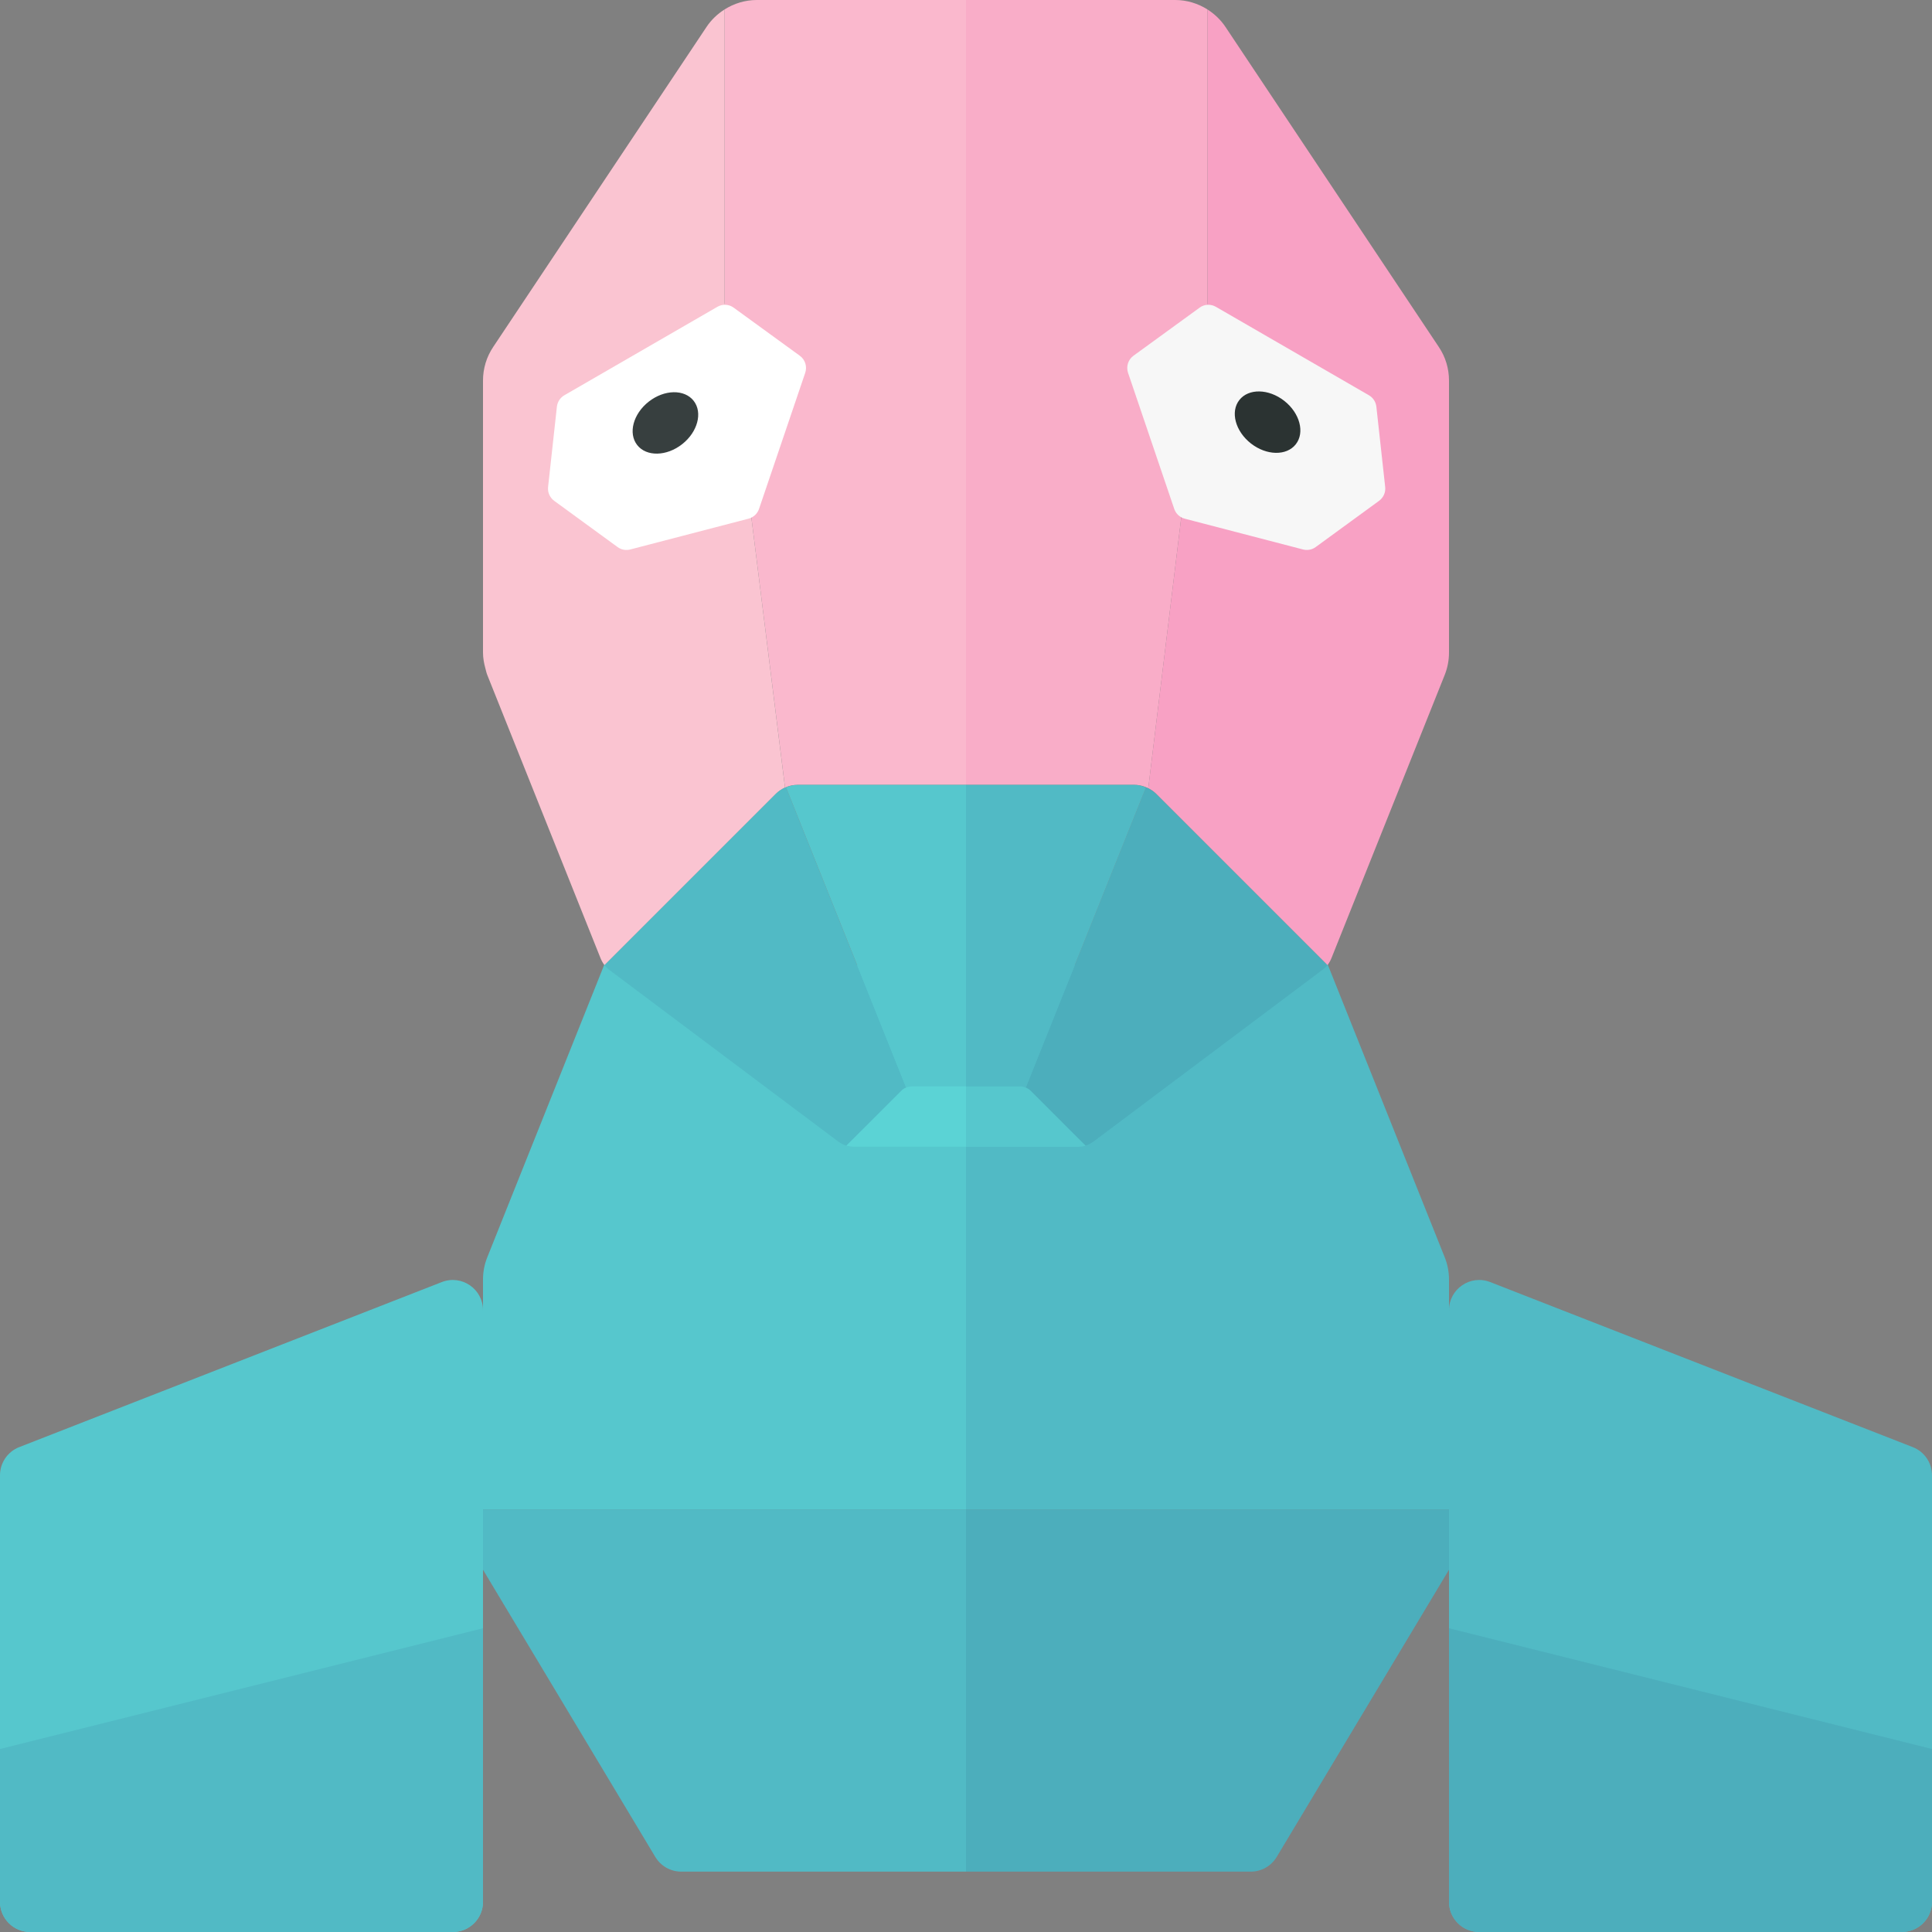 <?xml version="1.0" encoding="utf-8"?>
<!-- Generator: Adobe Illustrator 20.1.0, SVG Export Plug-In . SVG Version: 6.00 Build 0)  -->
<svg version="1.1" xmlns="http://www.w3.org/2000/svg" xmlns:xlink="http://www.w3.org/1999/xlink" x="0px" y="0px" width="32px"
	 height="32px" viewBox="0 0 32 32" style="enable-background:new 0 0 32 32;" xml:space="preserve">
<rect x="0" y="0" width="32" height="32" fill="#808080" stroke="none"/>
<g id="labels">
</g>
<g id="icons">
	<g>
		<g>
			<g>
				<path style="fill:#51BAC5;" d="M8,25v1l2.854,4.757C10.945,30.908,11.107,31,11.283,31H16v-6H8z"/>
				<path style="fill:#4CAEBC;" d="M16,31h4.717c0.176,0,0.338-0.092,0.429-0.243L24,26v-1h-8V31z"/>
				<polygon style="fill:#111918;" points="23.313,19.283 22,16 23.313,19.283 				"/>
				<path style="fill:#56C7CD;" d="M10.014,15.965l-1.942,4.857C8.024,20.939,8,21.065,8,21.193V22v3h8v-3v-6L10.014,15.965z"/>
				<path style="fill:#51BAC5;" d="M21.985,15.96L16,16v6v3h8v-3.807c0-0.127-0.024-0.253-0.072-0.371L21.985,15.96z"/>
			</g>
			<path style="fill:#56C7CD;" d="M8,21.701V31.5C8,31.776,7.776,32,7.5,32h-7C0.224,32,0,31.776,0,31.5v-7.065
				c0-0.206,0.126-0.391,0.318-0.466l7-2.734C7.646,21.107,8,21.349,8,21.701z"/>
			<path style="fill:#51BAC5;" d="M8,26.969l-8,2V31.5C0,31.776,0.224,32,0.5,32h7C7.776,32,8,31.776,8,31.5V26.969z"/>
			<path style="fill:#51BAC5;" d="M24,21.701V31.5c0,0.276,0.224,0.5,0.5,0.5h7c0.276,0,0.5-0.224,0.5-0.5v-7.065
				c0-0.206-0.126-0.391-0.318-0.466l-7-2.734C24.354,21.107,24,21.349,24,21.701z"/>
			<path style="fill:#4CAEBC;" d="M24,26.969l8,2V31.5c0,0.276-0.224,0.5-0.5,0.5h-7c-0.276,0-0.5-0.224-0.5-0.5V26.969z"/>
			<g>
				<path style="fill:#FAB8CD;" d="M12.535,0C12.342,0,12.158,0.057,12,0.157V5l1.003,8.045C13.066,13.016,13.136,13,13.207,13H16V0
					H12.535z"/>
				<path style="fill:#F9ADC8;" d="M20,0.157C19.842,0.057,19.658,0,19.465,0H16v13h2.793c0.08,0,0.156,0.021,0.226,0.056L20,5
					V0.157z"/>
			</g>
		</g>
		<path style="fill:#F8A1C4;" d="M23.832,5.748l-3.535-5.303C20.218,0.327,20.116,0.231,20,0.157V5l-0.981,8.056
			c0.046,0.024,0.09,0.052,0.128,0.09l2.84,2.84c0.027-0.036,0.049-0.074,0.066-0.116l1.876-4.691
			C23.976,11.061,24,10.935,24,10.807V6.303C24,6.105,23.942,5.912,23.832,5.748z"/>
		<path style="fill:#FAC4D1;" d="M13.002,13.045L13.002,13.045L13.002,13.045L12,5V0.157c-0.116,0.074-0.218,0.17-0.297,0.288
			L8.168,5.748C8.058,5.912,8,6.105,8,6.303v4.505c0,0.09,0.016,0.178,0.04,0.265c0.01,0.036,0.017,0.072,0.031,0.107l1.876,4.691
			c0.017,0.042,0.039,0.081,0.066,0.116l2.84-2.84C12.897,13.103,12.948,13.07,13.002,13.045z"/>
		<path style="fill:#F7F7F7;" d="M19.869,5.096l-1.095,0.796c-0.089,0.064-0.125,0.179-0.09,0.283l0.765,2.254
			c0.027,0.08,0.092,0.14,0.174,0.162l1.959,0.51c0.073,0.019,0.15,0.004,0.21-0.04l1.05-0.766c0.072-0.053,0.111-0.14,0.101-0.229
			l-0.146-1.33c-0.009-0.079-0.054-0.149-0.123-0.189l-2.533-1.464C20.055,5.032,19.948,5.037,19.869,5.096z"/>
		
			<ellipse transform="matrix(0.617 -0.787 0.787 0.617 2.529 19.2)" style="fill:#2B3332;" cx="21" cy="7" rx="0.448" ry="0.594"/>
		<path style="fill:#FFFFFF;" d="M12.152,5.096l1.095,0.796c0.089,0.064,0.125,0.179,0.09,0.283l-0.765,2.254
			c-0.027,0.08-0.092,0.14-0.174,0.162l-1.959,0.51c-0.073,0.019-0.15,0.004-0.21-0.04l-1.05-0.766
			c-0.072-0.053-0.111-0.14-0.101-0.229l0.146-1.33c0.009-0.079,0.054-0.149,0.123-0.189l2.533-1.464
			C11.966,5.032,12.072,5.037,12.152,5.096z"/>
		
			<ellipse transform="matrix(0.787 -0.617 0.617 0.787 -1.971 8.296)" style="fill:#373F3F;" cx="11.021" cy="7" rx="0.594" ry="0.448"/>
		<path style="fill:#51BAC5;" d="M13.018,13.04c-0.005,0.002-0.011,0.003-0.016,0.005c-0.055,0.025-0.106,0.058-0.149,0.101
			l-2.84,2.84c0.021,0.028,0.048,0.052,0.075,0.075l3.803,2.852c0.04,0.026,0.081,0.049,0.126,0.063l0.996-0.95L13.018,13.04z"/>
		<path style="fill:#4CAEBC;" d="M21.986,15.986l-2.84-2.84c-0.038-0.038-0.081-0.066-0.128-0.09
			c-0.012-0.006-0.025-0.009-0.038-0.014l-1.999,4.992l0.999,0.941c0.045-0.014,0.087-0.036,0.126-0.063l3.803-2.852
			C21.938,16.038,21.965,16.014,21.986,15.986z"/>
		<g>
			<g>
				<path style="fill:#56C7CD;" d="M13.207,13c-0.066,0-0.129,0.015-0.189,0.04l1.99,4.973c0.03-0.012,0.062-0.019,0.096-0.019H16
					V13H13.207z"/>
				<path style="fill:#5BD3D5;" d="M15.104,17.994c-0.033,0-0.066,0.007-0.096,0.019c-0.03,0.012-0.058,0.031-0.081,0.054
					l-0.908,0.908c0.036,0.011,0.075,0.015,0.113,0.018H16v-1H15.104z"/>
			</g>
			<g>
				<path style="fill:#51BAC5;" d="M16.991,18.013l1.99-4.971C18.921,13.017,18.859,13,18.793,13H16v4.994h0.896
					C16.929,17.994,16.961,18.001,16.991,18.013z"/>
				<path style="fill:#56C7CD;" d="M17.073,18.068c-0.024-0.024-0.052-0.042-0.082-0.054c-0.03-0.012-0.062-0.019-0.094-0.019H16v1
					h1.868c0.038-0.003,0.077-0.007,0.113-0.018L17.073,18.068z"/>
			</g>
		</g>
	</g>
</g>
<g id="notes" style="display:none;">
</g>
</svg>
